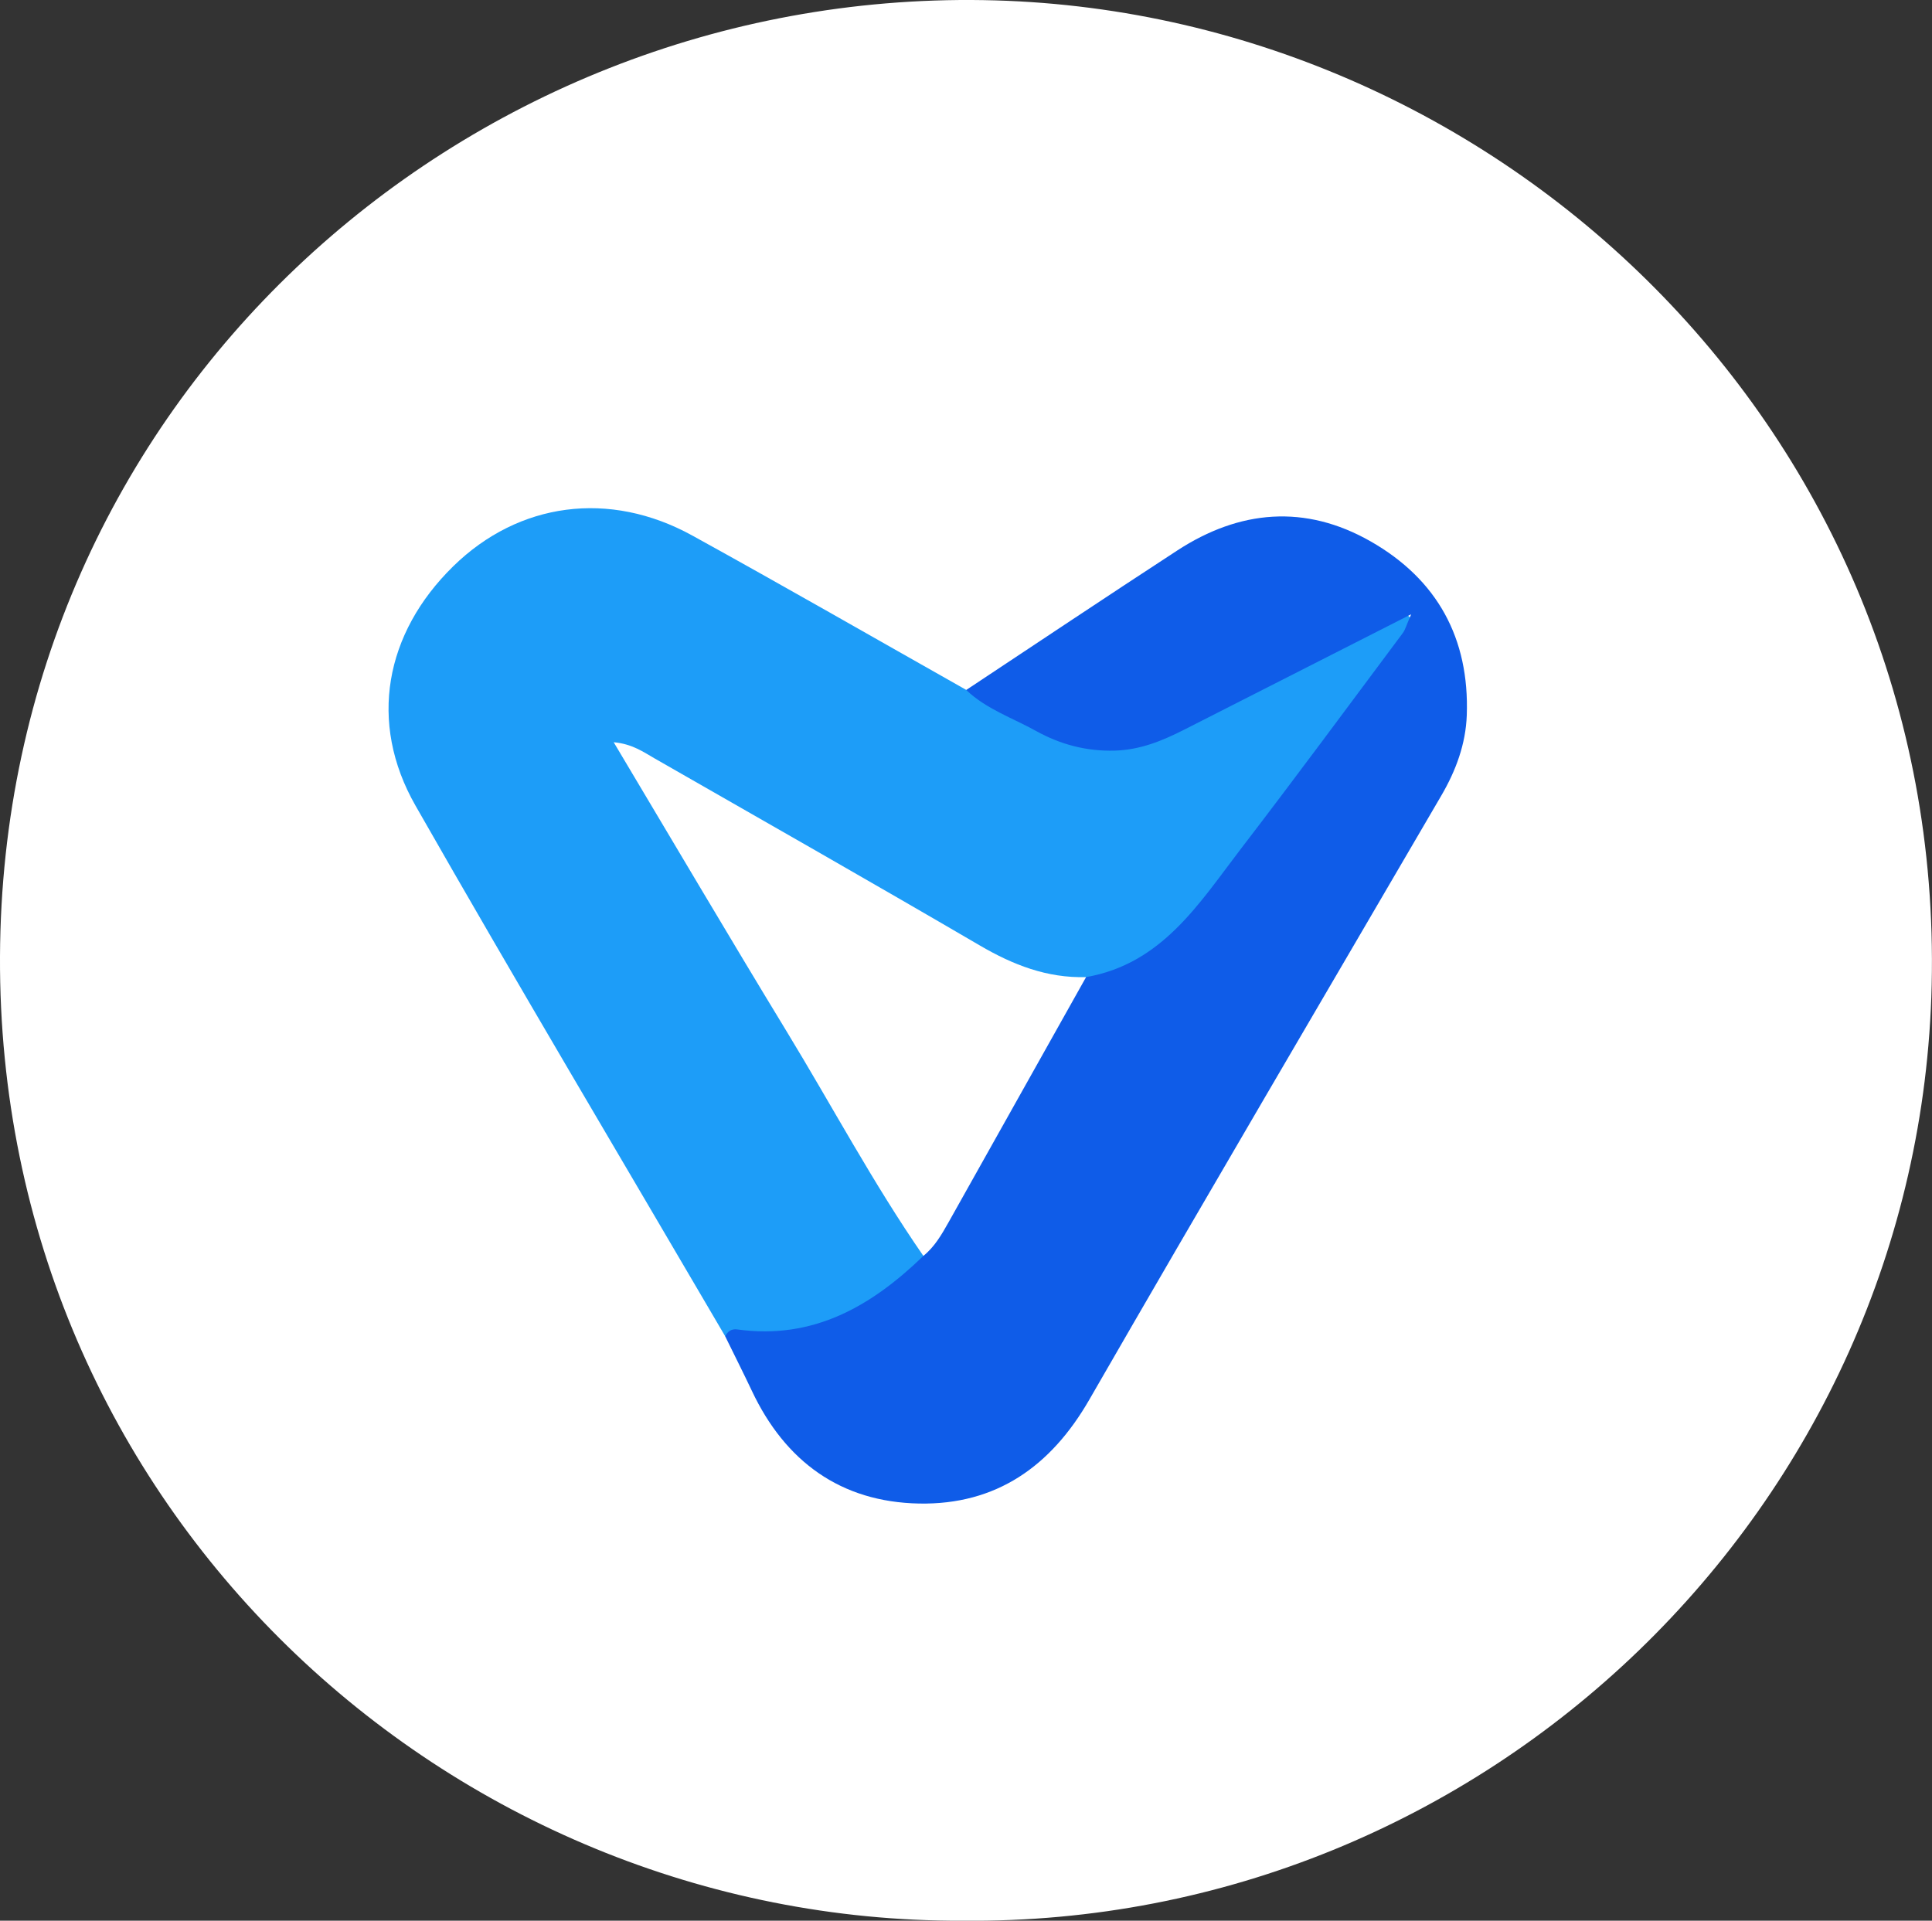 <svg width="174" height="173" viewBox="0 0 174 173" fill="none" xmlns="http://www.w3.org/2000/svg">
<rect x="0" y="0" width="174" height="173" fill="#333333" stroke="none"/>
<g clip-path="url(#clip0_457_1801)">
<path d="M86.688 173C40.395 173.164 -0.21 135.886 -0 86.149C0.215 36.324 41.425 -0.757 88.557 0.011C134.801 0.762 175.102 38.83 173.972 88.693C172.914 135.711 133.815 173.455 86.688 173Z" fill="white"/>
<path d="M65.314 120.362C55.997 104.438 46.553 88.579 37.413 72.55C33.145 65.065 34.672 57.026 40.814 51.01C46.702 45.241 54.878 44.117 62.359 48.241C70.624 52.798 78.811 57.503 87.025 62.142C89.517 62.635 91.524 64.171 93.713 65.29C97.892 67.423 101.927 67.368 106.09 65.246C111.889 62.29 117.728 59.422 123.462 56.34C124.537 55.764 125.964 54.514 126.935 55.567C127.966 56.68 126.488 57.864 125.761 58.835C120.093 66.359 114.409 73.866 108.797 81.428C106.04 85.141 102.627 87.608 98.035 88.398C94.347 89.039 91.215 87.619 88.133 85.848C77.719 79.86 67.277 73.921 56.493 67.675C62.282 77.112 67.614 86.358 73.149 95.488C76.181 100.495 79.086 105.578 82.152 110.568C82.675 111.424 83.243 112.274 83.276 113.332C82.879 115.016 81.435 115.772 80.183 116.611C75.701 119.617 70.91 121.618 65.314 120.362Z" fill="#1D9DF8"/>
<path d="M97.814 88.008C104.656 86.812 107.986 81.378 111.724 76.498C116.664 70.06 121.482 63.529 126.334 57.025C126.576 56.696 126.681 56.263 127.089 55.33C119.939 58.966 113.295 62.349 106.641 65.728C104.678 66.725 102.693 67.543 100.4 67.608C97.825 67.68 95.493 67.049 93.305 65.837C91.182 64.658 88.822 63.868 87.02 62.147C93.354 57.952 99.672 53.724 106.034 49.578C111.647 45.92 117.551 45.405 123.439 48.761C129.443 52.183 132.349 57.502 132.101 64.422C132.007 67.022 131.119 69.412 129.813 71.65C119.233 89.784 108.582 107.881 98.101 126.076C94.644 132.08 89.721 135.552 82.78 135.425C75.718 135.294 70.712 131.631 67.713 125.27C66.935 123.624 66.114 122.001 65.314 120.367C65.529 119.907 65.893 119.671 66.4 119.742C73.248 120.696 78.496 117.636 83.16 113.123C86.226 107.031 89.705 101.163 93.112 95.263C94.551 92.768 95.411 89.883 97.814 88.008Z" fill="#0F5CE8"/>
<path d="M97.814 88.009C93.691 95.368 89.567 102.727 85.432 110.086C84.809 111.194 84.175 112.301 83.16 113.119C78.64 106.593 74.918 99.579 70.794 92.812C65.629 84.324 60.59 75.764 55.27 66.853C56.946 67.006 57.949 67.735 58.974 68.322C68.738 73.91 78.518 79.476 88.233 85.152C91.226 86.906 94.302 88.107 97.814 88.009Z" fill="white"/>
</g>
<defs>
<clipPath id="clip0_457_1801">
<rect width="174" height="173" fill="white"/>
</clipPath>
</defs>
</svg>
